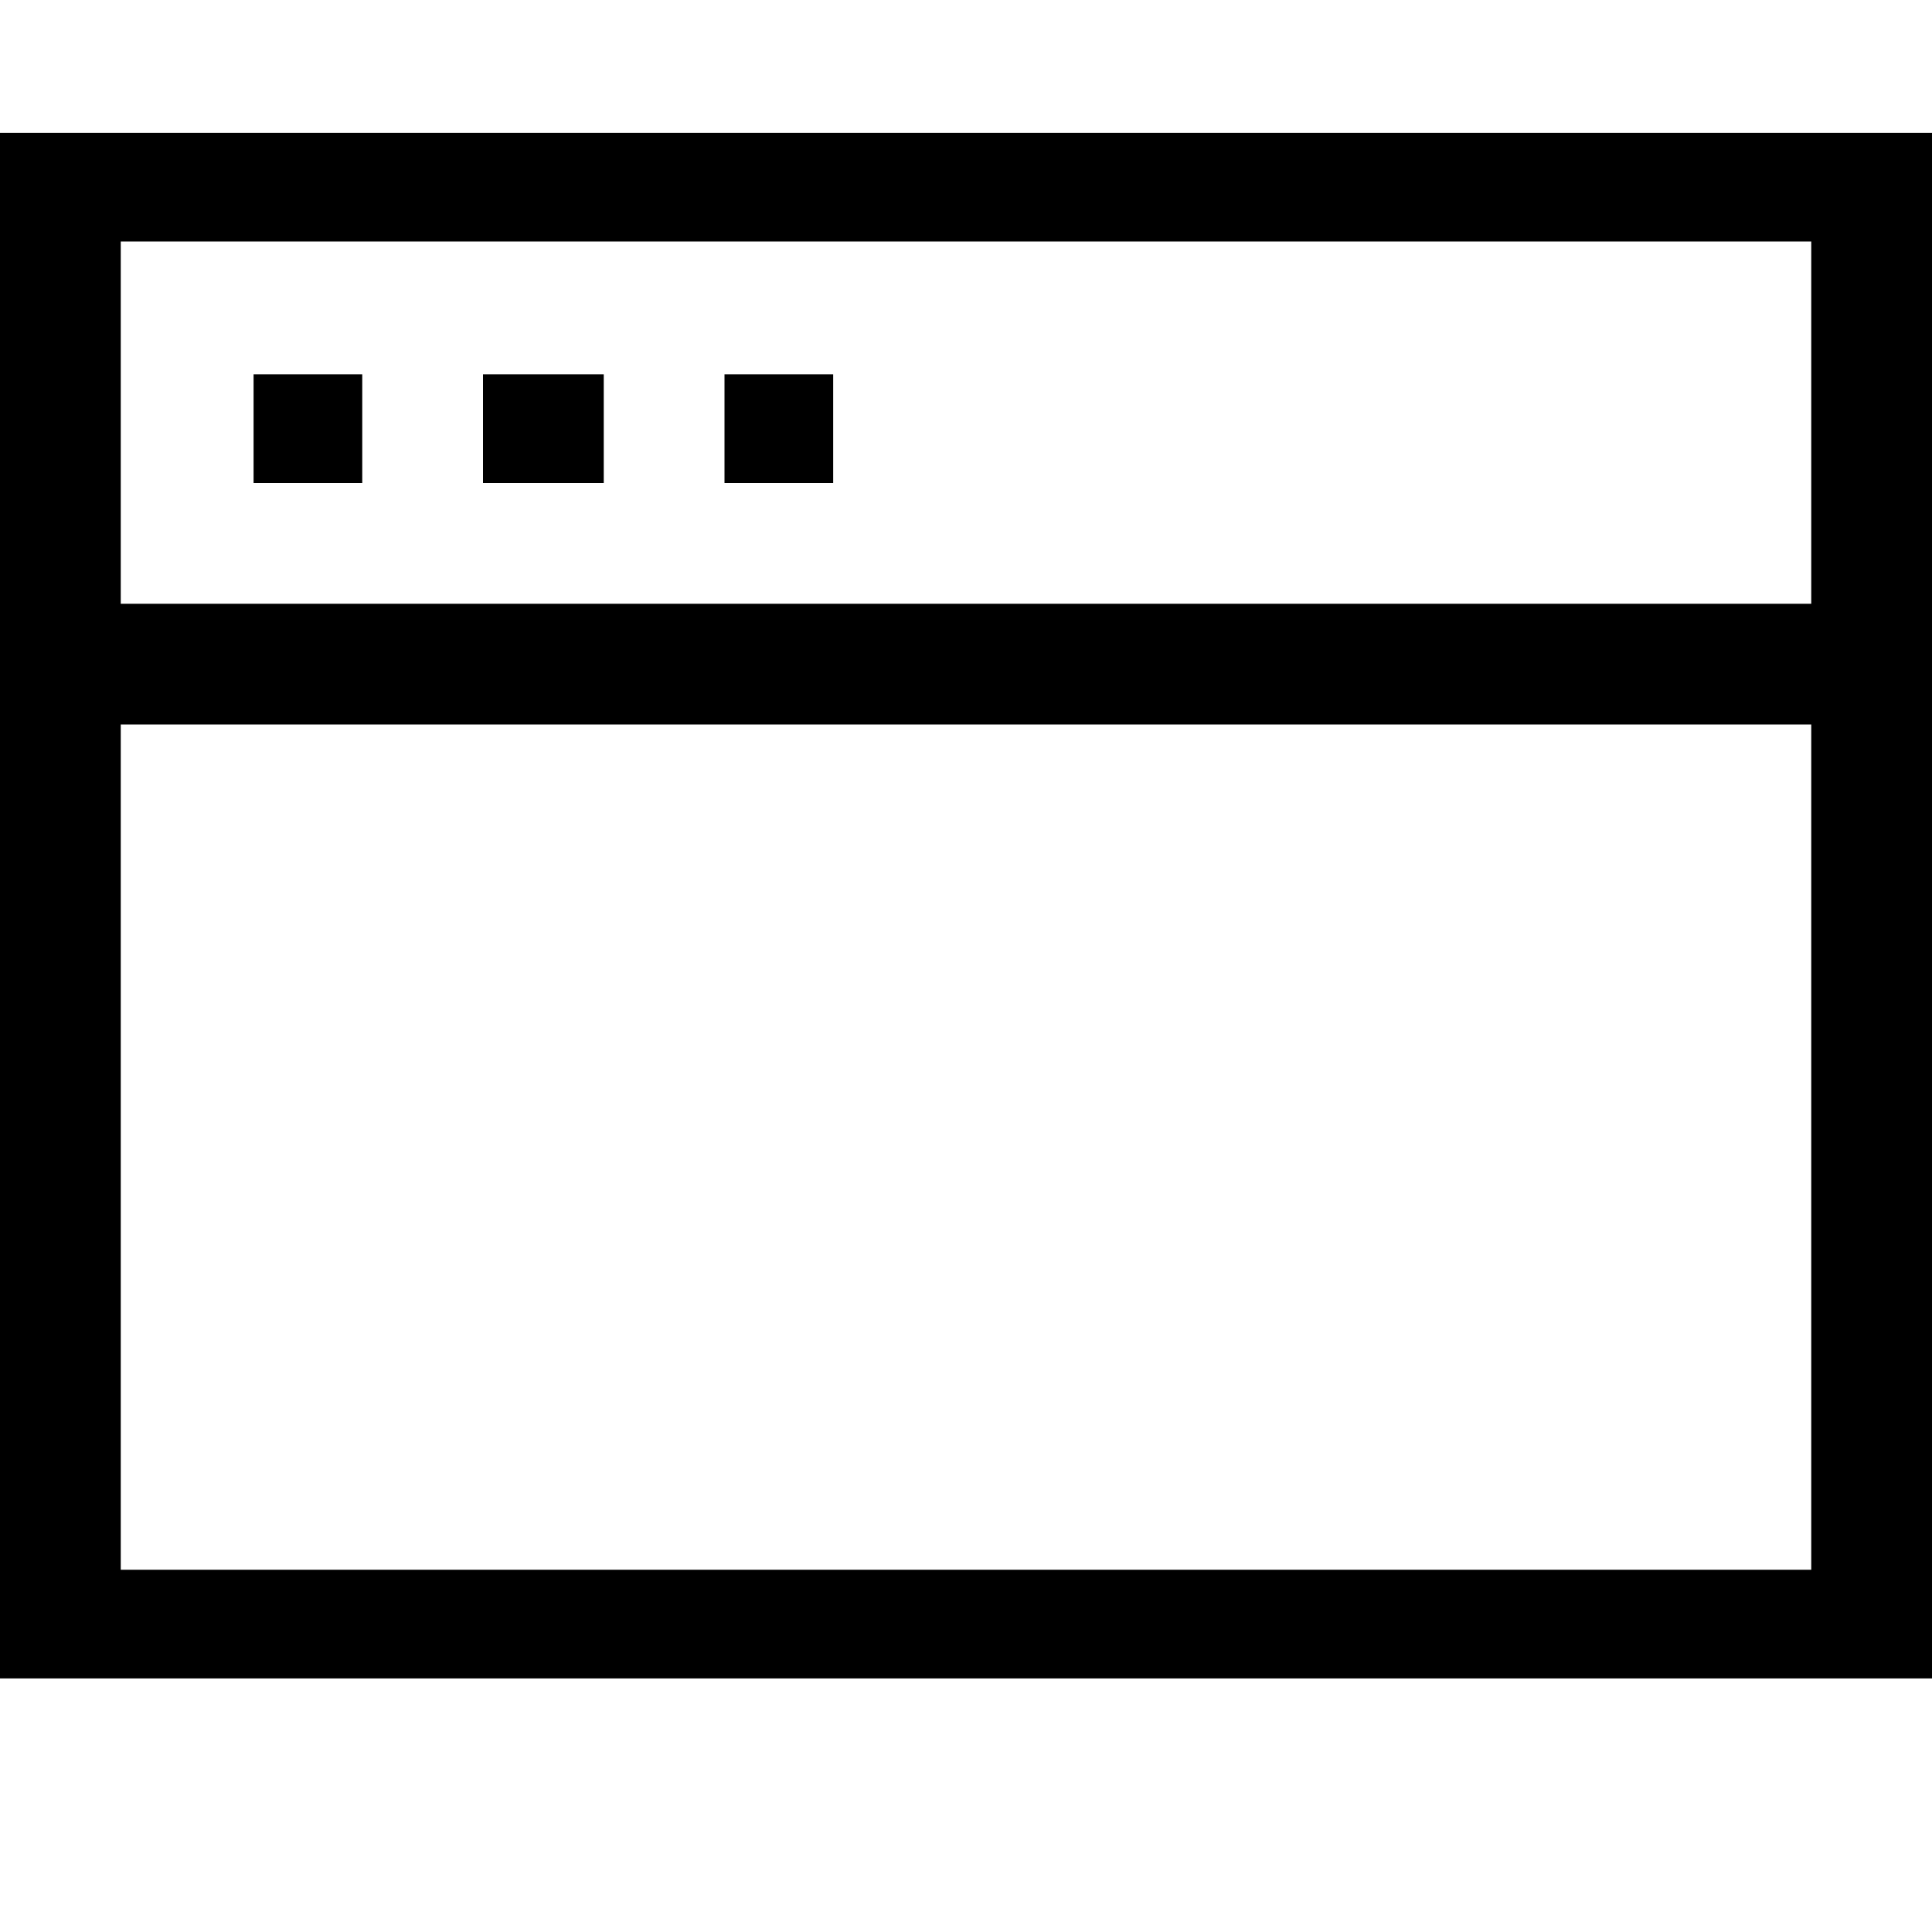 <!-- This Source Code Form is subject to the terms of the Mozilla Public
   - License, v. 2.0. If a copy of the MPL was not distributed with this
   - file, You can obtain one at http://mozilla.org/MPL/2.0/. -->
<svg xmlns="http://www.w3.org/2000/svg" width="16" height="16" viewBox="0 0 16 16">
  <path fill="context-fill" d="M 0 1.1 L 0 13.9 L 16 13.9 L 16 1.1 L 0 1.1 z M 1 2 L 15 2 L 15 5 L 1 5 L 1 2 z M 2.1 3.1 L 2.1 4 L 2.9 4 L 3 4 L 3 3.1 L 2.9 3.1 L 2.1 3.1 z M 4 3.1 L 4 4 L 5 4 L 5 3.1 L 4 3.1 z M 6 3.1 L 6 4 L 6.9 4 L 6.9 3.1 L 6 3.1 z M 1 6 L 15 6 L 15 13 L 1 13 L 1 6 z "/>
</svg>
